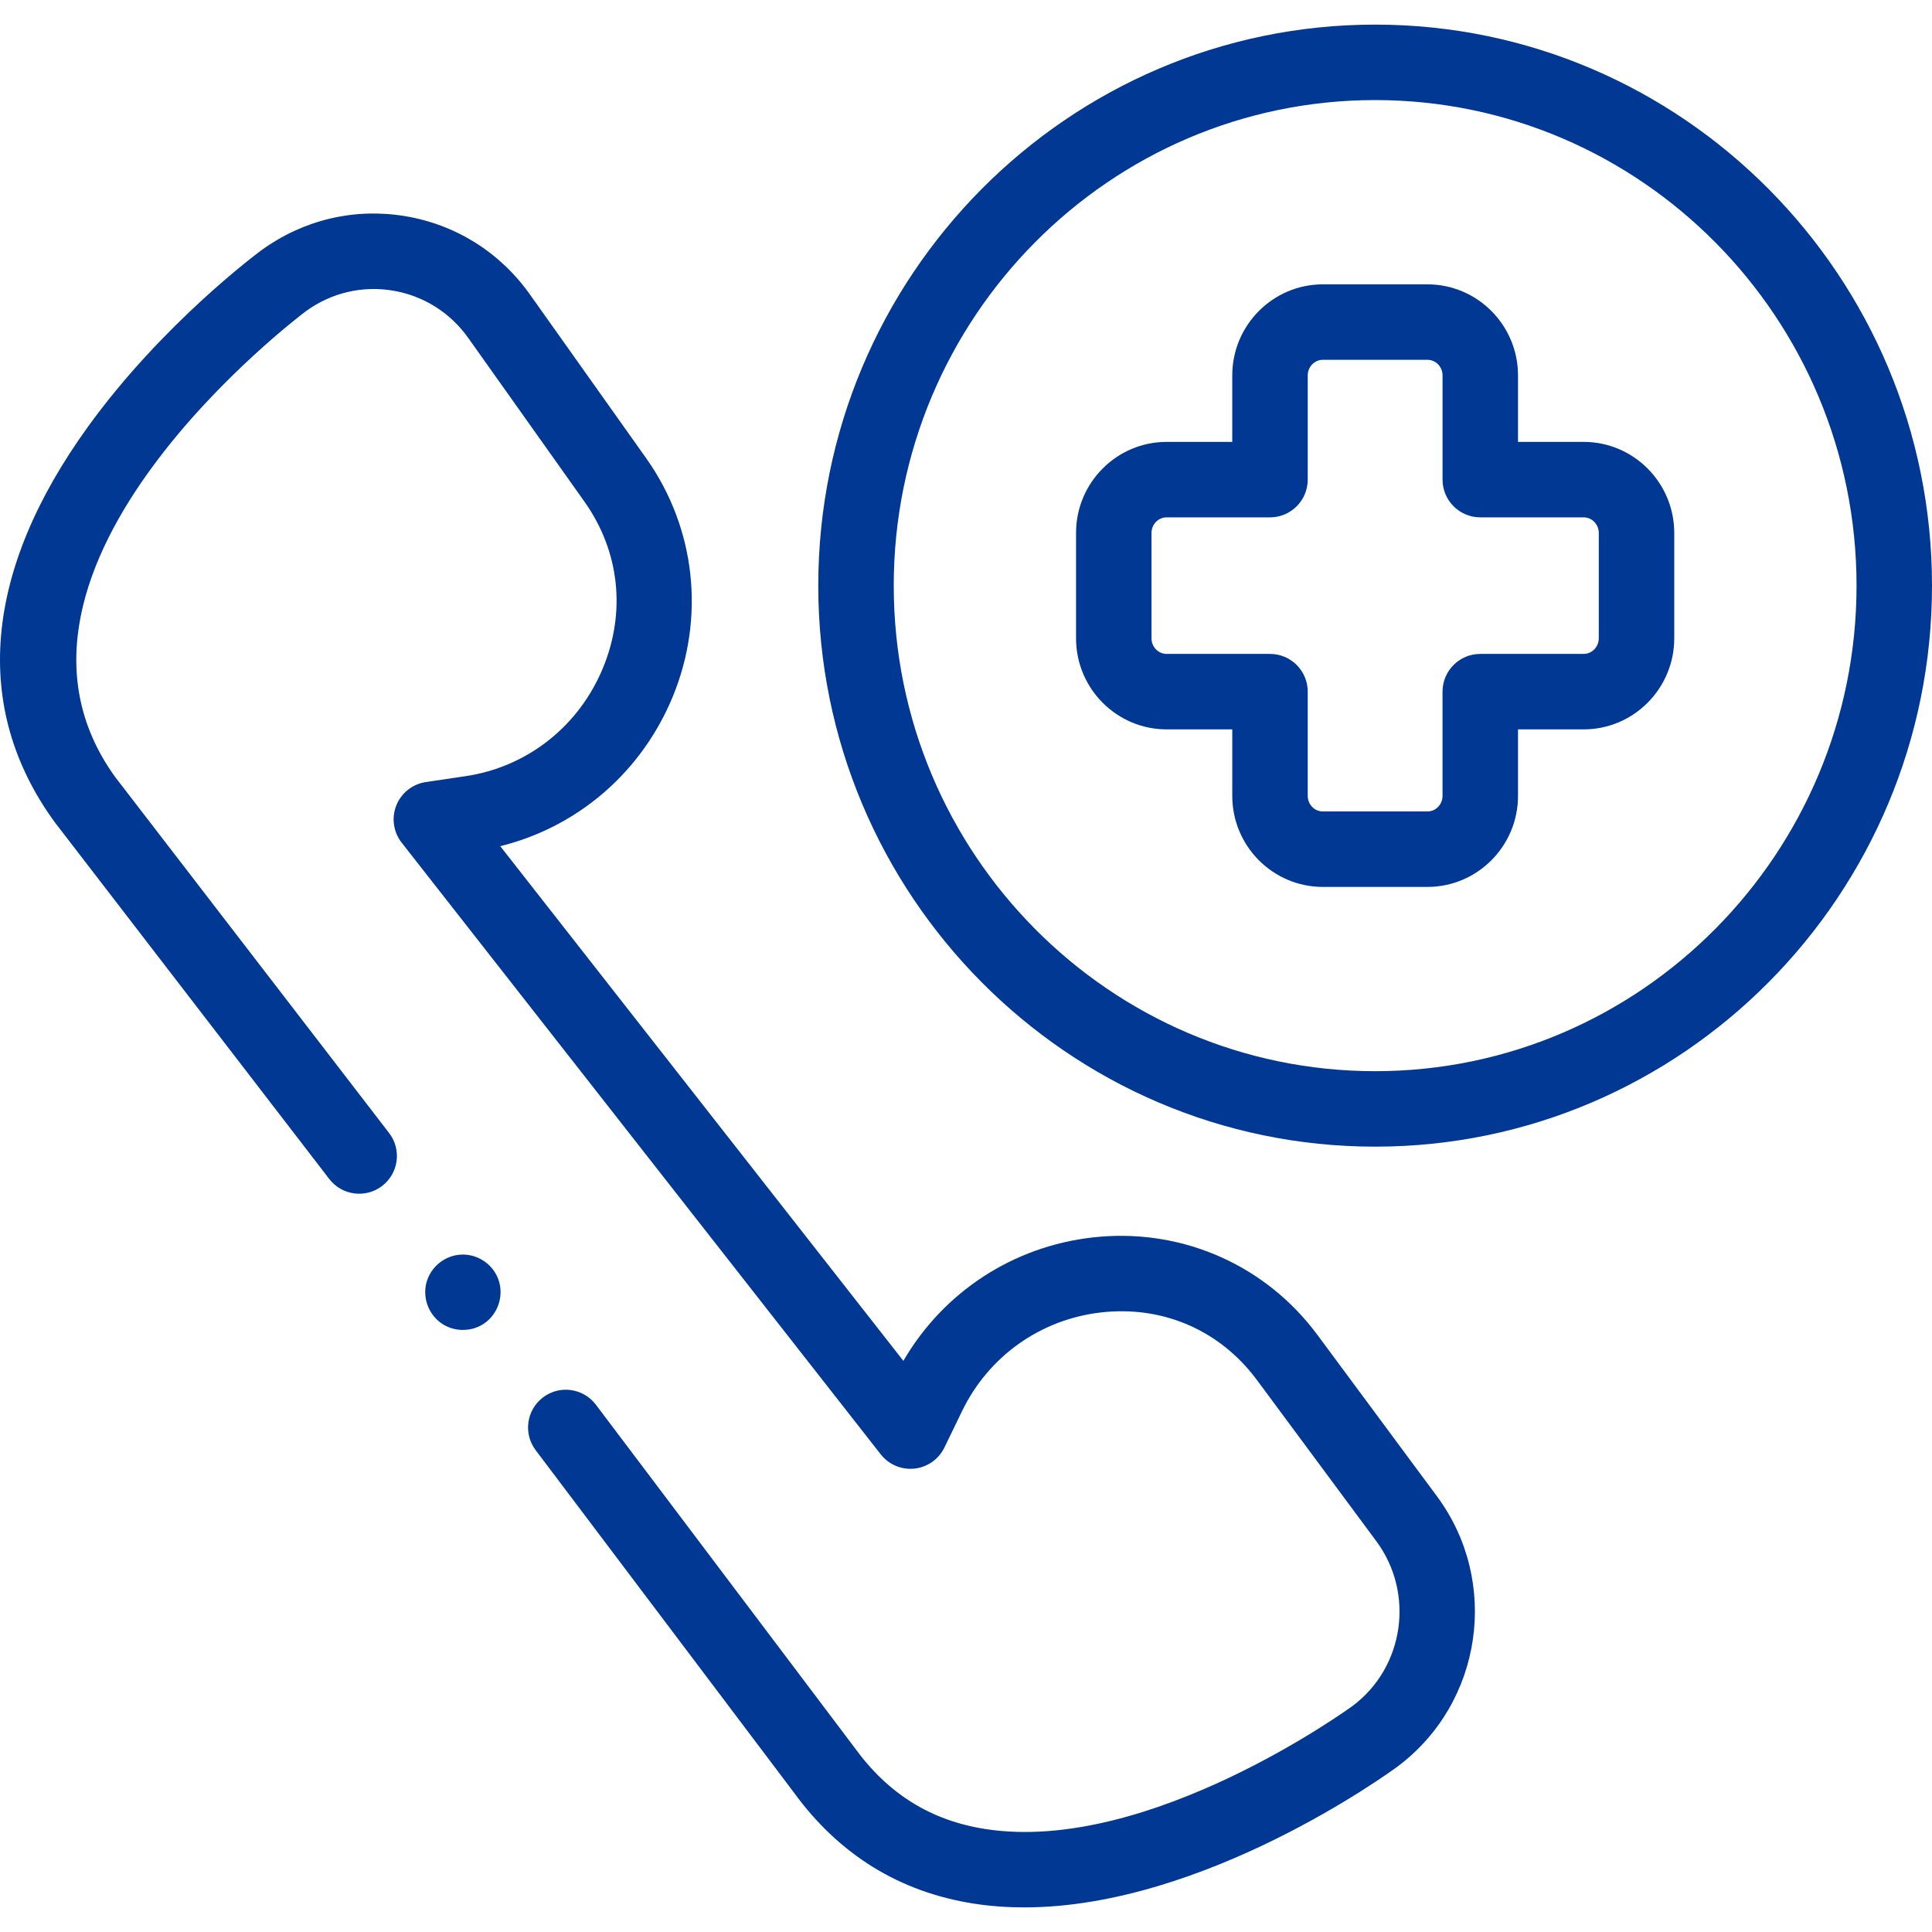 <?xml version="1.0"?>
<svg xmlns="http://www.w3.org/2000/svg" id="Capa_1" enable-background="new 0 0 512.039 512.039" height="512px" viewBox="0 0 512.039 512.039" width="512px"><g><g><g><path d="m364.454 6.523c-81.379 0-147.586 66.701-147.586 148.688 0 81.986 66.207 148.687 147.586 148.687s147.586-66.701 147.586-148.687c-.001-81.987-66.208-148.688-147.586-148.688zm0 277.375c-70.351 0-127.586-57.729-127.586-128.687 0-70.959 57.235-128.688 127.586-128.688 70.352 0 127.586 57.729 127.586 128.688-.001 70.958-57.235 128.687-127.586 128.687z" fill="#013893"/><path d="m419.708 117.113h-17.391v-17.627c0-13.304-10.772-24.127-24.015-24.127h-27.698c-13.242 0-24.016 10.823-24.016 24.127v17.627h-17.388c-13.242 0-24.015 10.823-24.015 24.127v27.941c0 13.304 10.773 24.127 24.015 24.127h17.39v17.628c0 13.304 10.773 24.127 24.016 24.127h27.698c13.242 0 24.015-10.823 24.015-24.127v-17.628h17.391c13.242 0 24.015-10.823 24.015-24.127v-27.941c-.002-13.304-10.774-24.127-24.017-24.127zm4.015 52.068c0 2.275-1.801 4.127-4.015 4.127h-27.391c-5.522 0-10 4.477-10 10v27.628c0 2.275-1.801 4.127-4.015 4.127h-27.698c-2.214 0-4.016-1.852-4.016-4.127v-27.628c0-5.523-4.478-10-10-10h-27.388c-2.214 0-4.015-1.851-4.015-4.127v-27.941c0-2.275 1.801-4.127 4.015-4.127h27.39c5.522 0 10-4.477 10-10v-27.627c0-2.275 1.802-4.127 4.016-4.127h27.698c2.214 0 4.015 1.852 4.015 4.127v27.627c0 5.523 4.478 10 10 10h27.391c2.214 0 4.015 1.852 4.015 4.127v27.941z" fill="#013893"/><path d="m349.24 353.9c-.513-.692-1.035-1.371-1.564-2.032-13.967-17.479-35.646-26.422-58.002-23.919-21.19 2.372-39.628 14.473-50.254 32.721l-106.836-136.409c19.837-4.897 36.341-18.634 44.884-37.69 9.296-20.735 7.48-44.34-4.858-63.142-.467-.712-.949-1.418-1.448-2.12l-30.743-43.303c-7.92-11.156-19.683-18.519-33.121-20.733-13.407-2.211-26.873.977-37.98 9.021-1.066.786-26.334 19.552-46.043 46.854-27.656 38.31-30.728 74.481-8.883 104.603.056.077.112.153.17.227l72.708 94.494c3.368 4.377 9.647 5.196 14.023 1.827 4.377-3.368 5.195-9.647 1.827-14.023l-72.619-94.378c-40.04-55.47 49.774-122.832 50.615-123.454 6.684-4.841 14.827-6.772 22.931-5.438 8.131 1.34 15.257 5.807 20.064 12.577l30.743 43.302c.355.5.7 1.005 1.034 1.515 8.704 13.263 9.917 29.296 3.33 43.988-6.619 14.763-20.006 24.975-35.81 27.317l-10.55 1.564c-3.523.523-6.502 2.879-7.822 6.187s-.781 7.068 1.415 9.872l126.972 162.119c2.128 2.716 5.501 4.142 8.937 3.777 3.431-.368 6.431-2.478 7.935-5.583l4.68-9.659c7.065-14.582 20.869-24.361 36.926-26.158 15.721-1.759 30.353 4.265 40.156 16.535.379.473.749.956 1.112 1.445l31.603 42.67c10.224 13.802 7.384 33.395-6.265 43.626-.536.395-54.055 39.372-97.326 32.654-14.448-2.246-25.788-9.289-34.668-21.534-.037-.051-.074-.101-.111-.151l-68.465-90.771c-3.326-4.409-9.596-5.287-14.006-1.962-4.409 3.326-5.288 9.596-1.962 14.006l68.413 90.702c11.995 16.5 28.052 26.417 47.728 29.474 4.412.686 8.87 1 13.346.999 47.675-.003 96.672-35.661 98.982-37.363 22.488-16.857 27.156-48.969 10.407-71.582z" fill="#013893"/><path d="m131.919 338.672c-1.589-3.876-5.59-6.387-9.771-6.161-4.157.226-7.818 3.1-9.03 7.081-1.203 3.952.226 8.31 3.481 10.834 3.339 2.589 8.131 2.731 11.639.386 3.913-2.614 5.491-7.796 3.681-12.14z" fill="#013893"/></g></g></g></svg>
